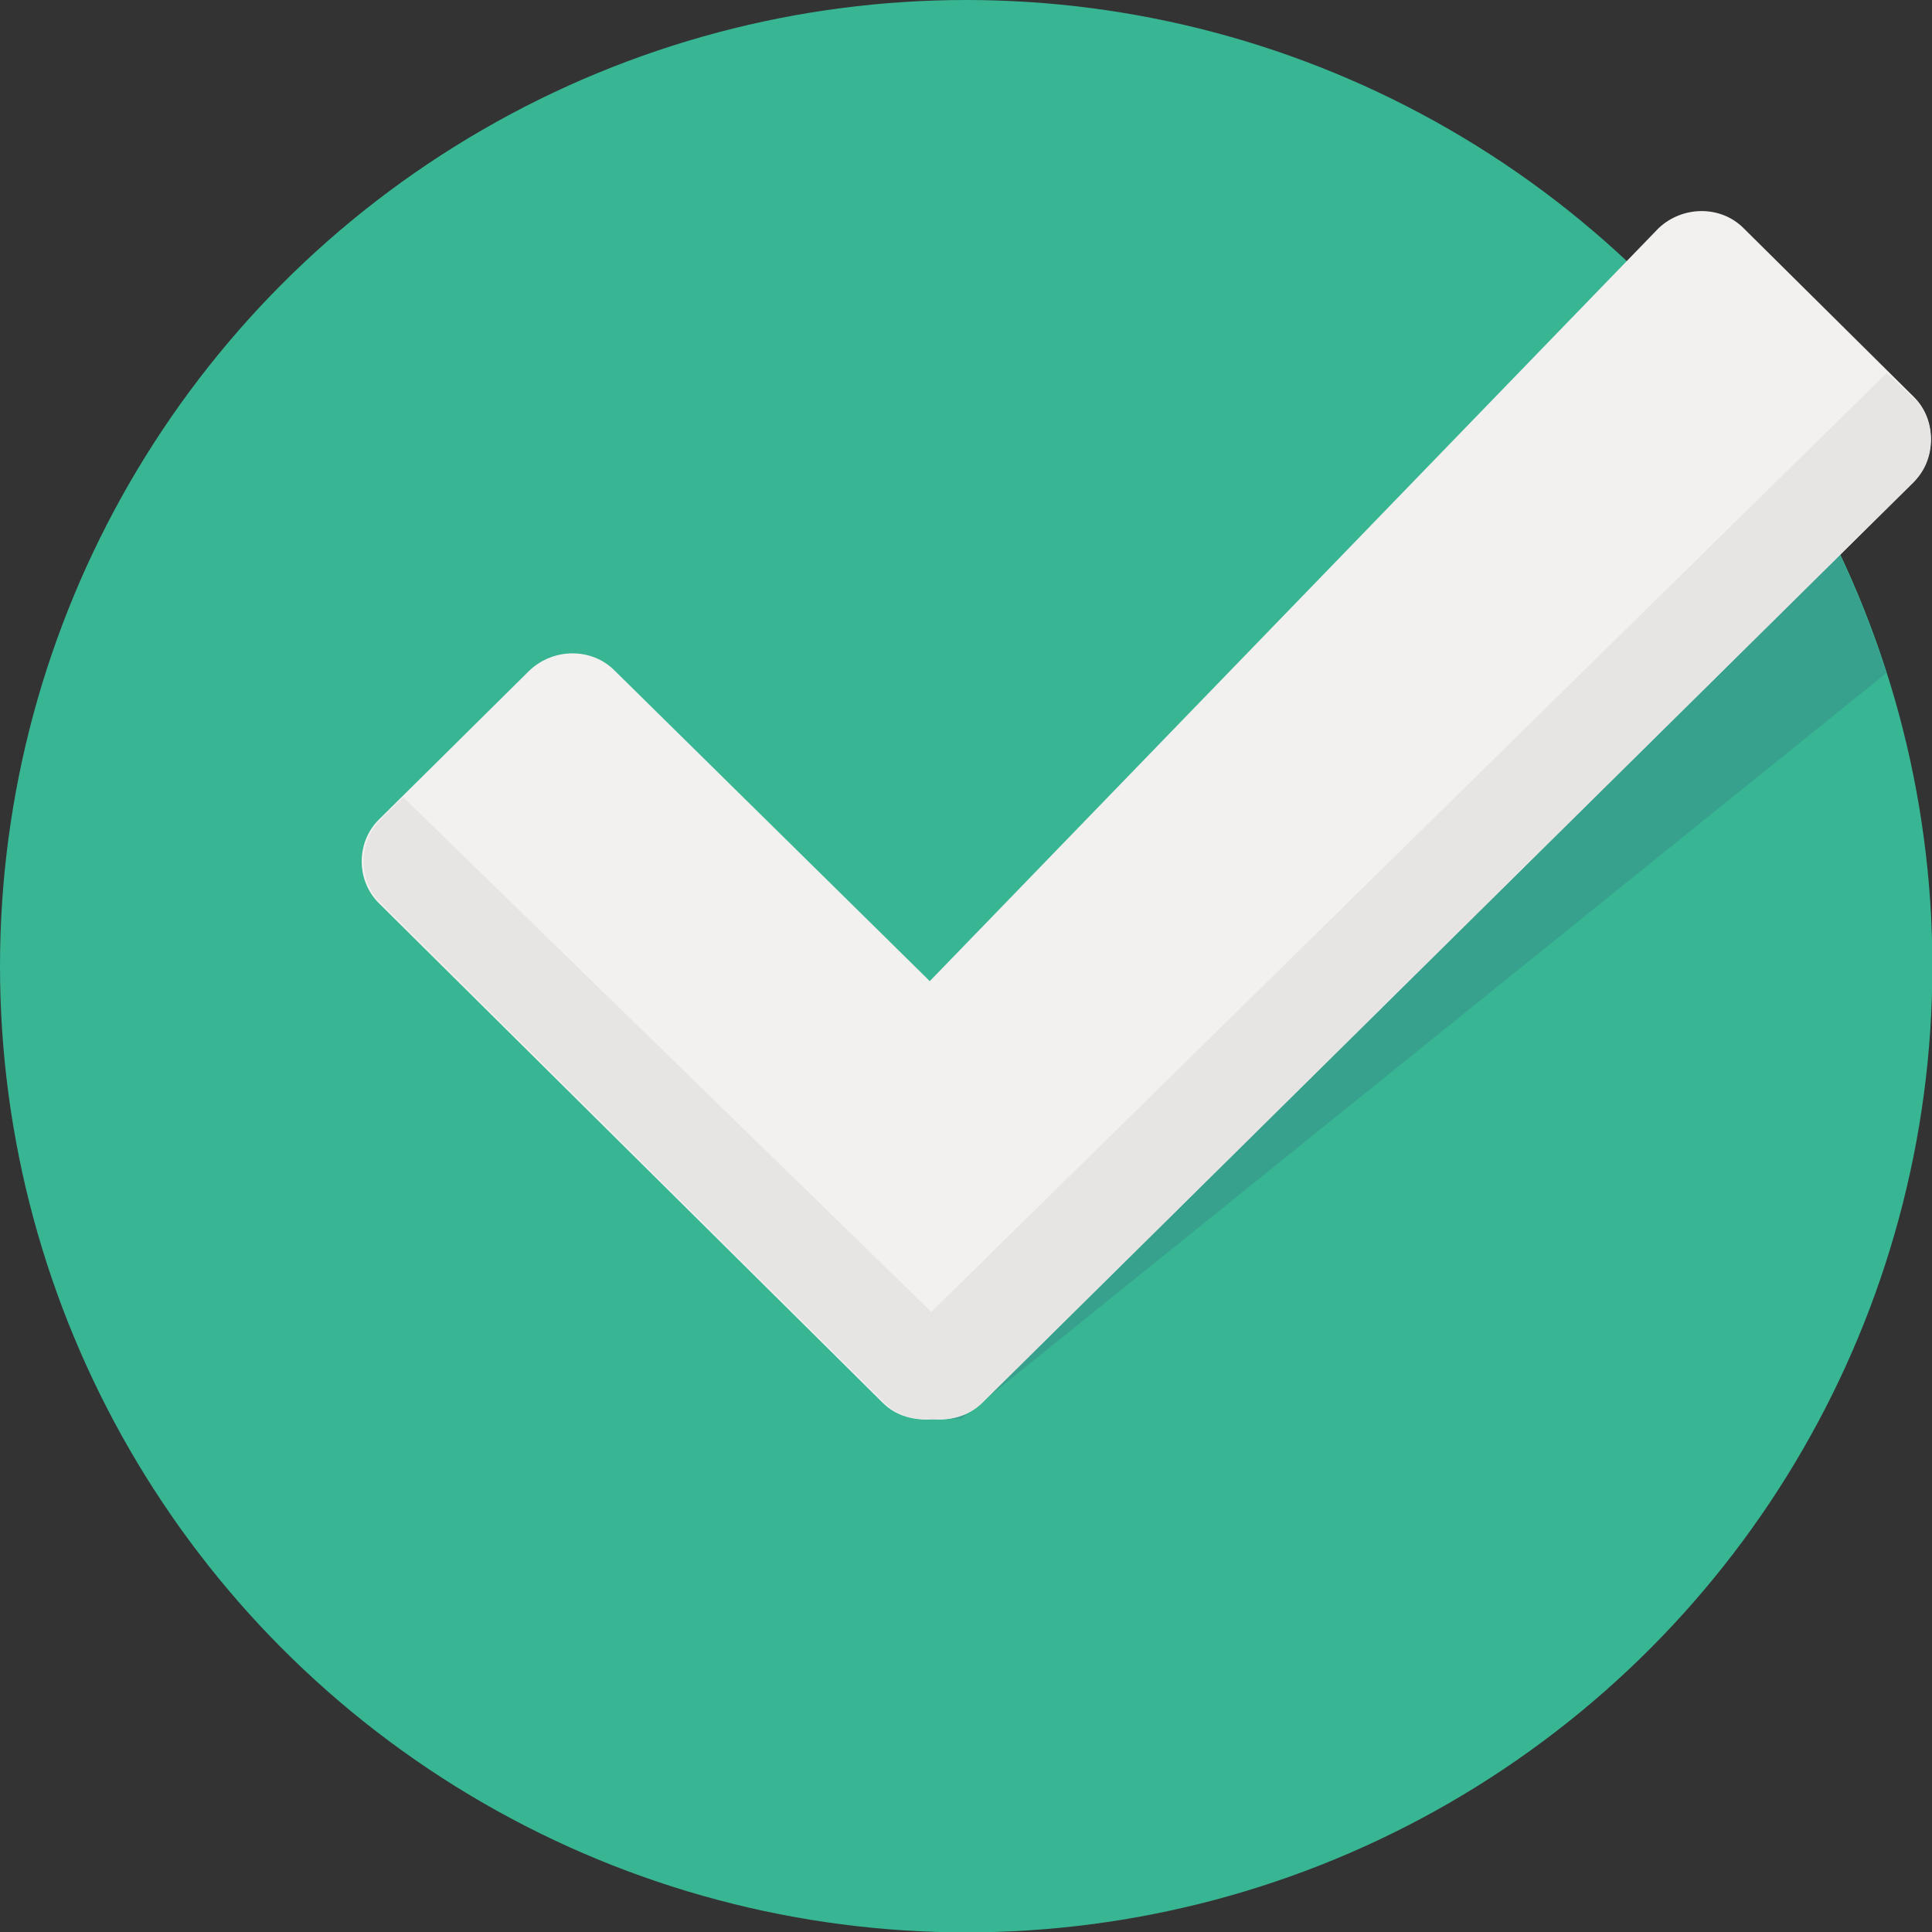 <?xml version="1.0" encoding="utf-8"?>
<!-- Generator: Adobe Illustrator 22.1.0, SVG Export Plug-In . SVG Version: 6.00 Build 0)  -->
<svg version="1.1" id="Layer_1" xmlns="http://www.w3.org/2000/svg" xmlns:xlink="http://www.w3.org/1999/xlink" x="0px" y="0px"
	 viewBox="0 0 504.1 504.1" style="enable-background:new 0 0 504.1 504.1;" xml:space="preserve">
<rect x="0" y="0" width="504.1" height="504.1" fill="#333333" stroke="none"/>
<style type="text/css">
	.st0{fill:#38B593;}
	.st1{fill:#37A18E;}
	.st2{fill:#F2F1EF;}
	.st3{fill:#E6E5E3;}
</style>
<circle class="st0" cx="252.1" cy="252.1" r="252.1"/>
<path class="st1" d="M463.2,114.6L240.2,345.4l0.4,24.8h10.2l241.4-194.6C485.2,154,475.4,133.1,463.2,114.6z"/>
<path class="st2" d="M499.4,103.6l-44.5-44.1c-5.9-5.9-15.8-5.9-22.1,0L242.6,256l-82.3-81.1c-5.9-5.9-15.8-5.9-22.1,0l-39.4,39
	c-5.9,5.9-5.9,15.8,0,21.7l131.5,130.4c3.5,3.5,8.3,4.7,13,4.3c4.7,0.4,9.5-0.8,13-4.3l243-240.2
	C505.3,119.3,505.3,109.5,499.4,103.6z"/>
<path class="st3" d="M256.4,365.9l243-240.2c5.9-5.9,5.9-15.8,0-21.7l-7.1-6.7L243,342.3L105.2,208l-5.9,5.9
	c-5.9,5.9-5.9,15.8,0,21.7l131.5,130.4c3.5,3.5,8.3,4.7,13,4.3C248.1,370.6,252.8,369.4,256.4,365.9z"/>
</svg>

